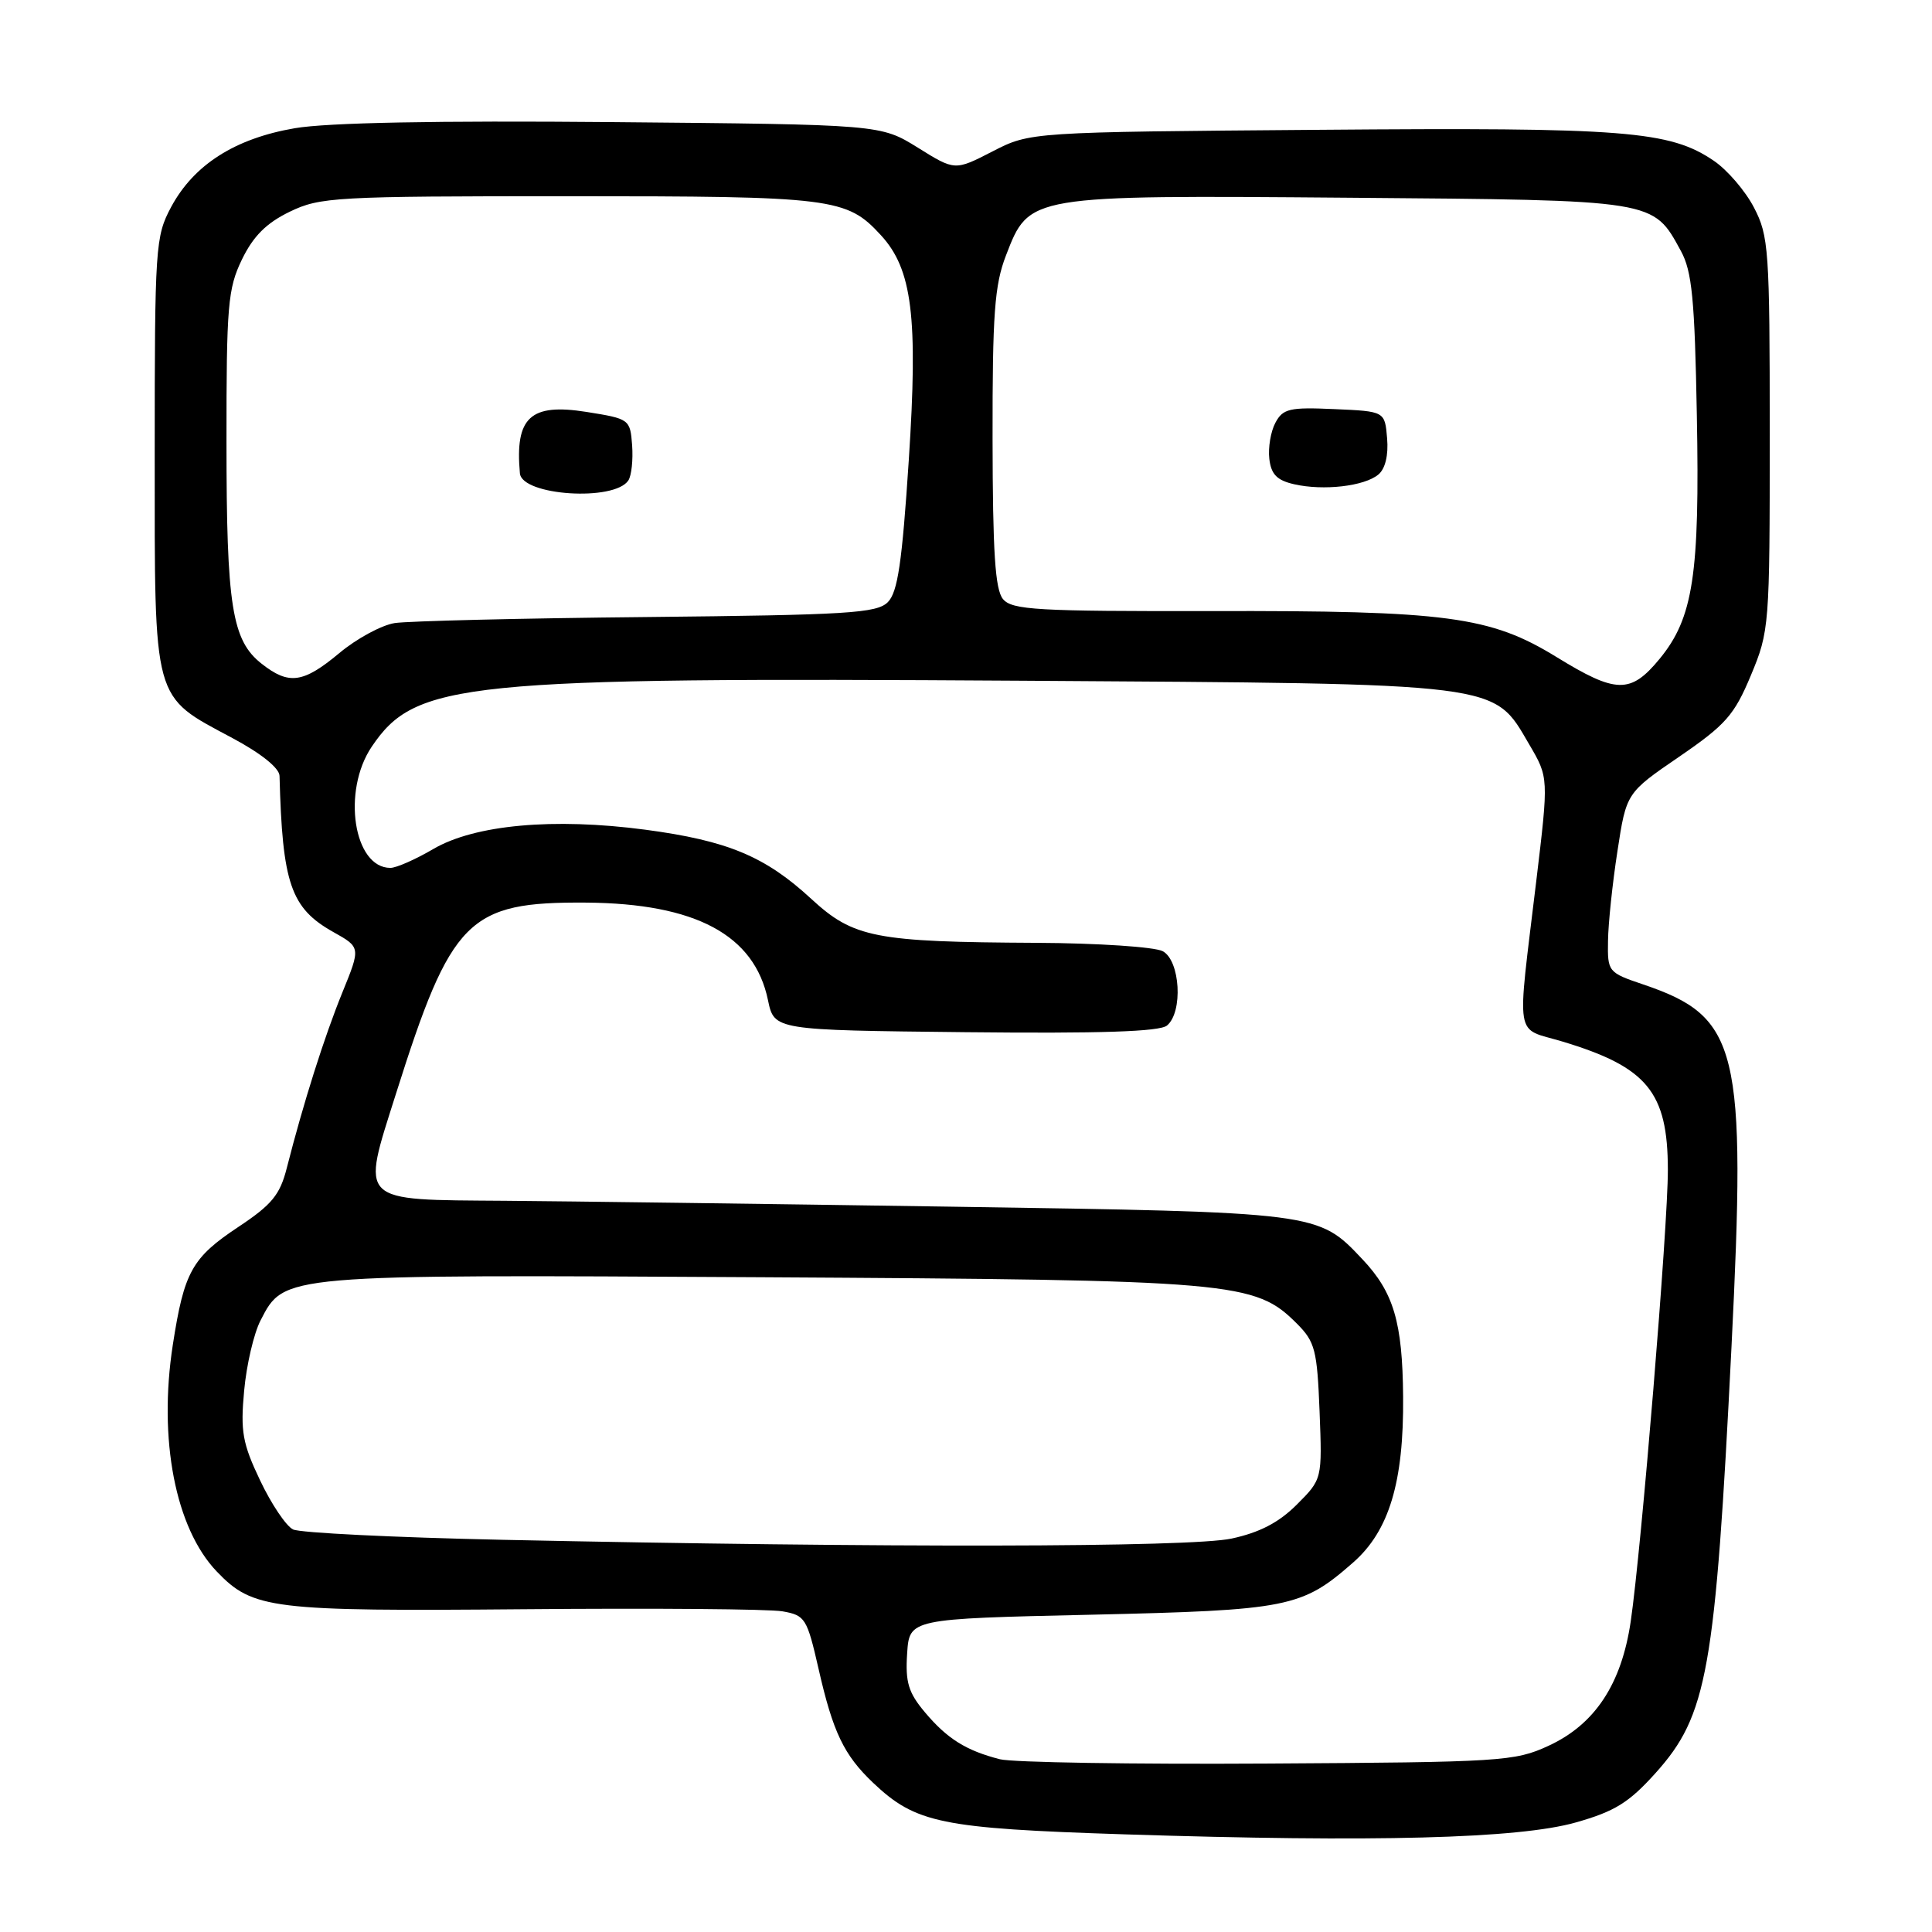 <?xml version="1.0" encoding="UTF-8" standalone="no"?>
<!DOCTYPE svg PUBLIC "-//W3C//DTD SVG 1.1//EN" "http://www.w3.org/Graphics/SVG/1.1/DTD/svg11.dtd" >
<svg xmlns="http://www.w3.org/2000/svg" xmlns:xlink="http://www.w3.org/1999/xlink" version="1.1" viewBox="0 0 256 256">
 <g >
 <path fill="currentColor"
d=" M 208.78 241.49 C 213.95 240.03 215.83 238.87 219.35 234.96 C 226.24 227.29 227.28 221.51 229.43 178.50 C 231.41 138.84 230.42 134.75 217.75 130.45 C 213.08 128.87 213.00 128.77 213.07 124.67 C 213.10 122.38 213.66 117.03 214.32 112.78 C 215.50 105.06 215.50 105.06 222.50 100.27 C 228.67 96.04 229.80 94.76 232.00 89.49 C 234.45 83.62 234.50 82.97 234.50 57.50 C 234.50 33.08 234.37 31.26 232.41 27.50 C 231.27 25.30 228.87 22.51 227.10 21.31 C 221.25 17.33 215.39 16.87 174.83 17.20 C 136.50 17.50 136.50 17.50 131.52 20.06 C 126.53 22.63 126.53 22.63 121.61 19.56 C 116.68 16.50 116.68 16.50 81.15 16.18 C 57.87 15.97 43.36 16.25 39.06 16.99 C 31.13 18.35 25.68 21.83 22.67 27.44 C 20.59 31.34 20.50 32.65 20.50 60.18 C 20.50 93.41 20.14 92.09 30.82 97.81 C 34.58 99.82 37.02 101.77 37.04 102.81 C 37.41 117.09 38.53 120.33 44.15 123.49 C 47.80 125.53 47.80 125.53 45.36 131.52 C 42.98 137.36 40.19 146.17 38.00 154.77 C 37.10 158.32 36.02 159.63 31.59 162.57 C 25.43 166.66 24.40 168.51 22.90 178.19 C 20.96 190.73 23.24 202.50 28.72 208.23 C 33.51 213.23 35.88 213.52 69.50 213.23 C 86.55 213.08 101.93 213.20 103.68 213.51 C 106.70 214.04 106.93 214.42 108.47 221.16 C 110.37 229.52 111.82 232.54 115.66 236.20 C 121.34 241.59 124.65 242.27 149.00 243.06 C 182.11 244.13 201.20 243.63 208.78 241.49 Z  M 132.50 233.11 C 128.03 231.97 125.51 230.40 122.56 226.89 C 120.37 224.29 119.95 222.91 120.20 219.11 C 120.50 214.50 120.50 214.50 144.50 213.96 C 170.76 213.36 172.49 213.02 179.31 207.03 C 184.07 202.85 186.02 196.37 185.92 185.07 C 185.84 175.19 184.67 171.24 180.52 166.85 C 174.63 160.61 174.81 160.63 126.00 159.89 C 101.52 159.52 74.95 159.17 66.94 159.11 C 47.26 158.96 47.85 159.53 52.46 144.95 C 59.81 121.70 62.01 119.49 77.67 119.60 C 92.18 119.71 99.97 123.88 101.76 132.52 C 102.59 136.50 102.59 136.50 127.92 136.77 C 145.77 136.96 153.66 136.70 154.63 135.89 C 156.78 134.11 156.39 127.28 154.07 126.04 C 153.00 125.47 145.46 124.97 137.32 124.93 C 115.92 124.82 113.10 124.27 107.49 119.10 C 101.38 113.46 96.39 111.39 85.51 109.94 C 73.35 108.33 62.91 109.28 57.41 112.50 C 55.06 113.88 52.51 115.00 51.73 115.00 C 46.86 115.00 45.29 104.83 49.25 98.95 C 55.06 90.34 61.12 89.73 135.50 90.20 C 199.50 90.61 197.81 90.40 202.63 98.64 C 205.21 103.03 205.21 103.03 203.56 116.77 C 200.98 138.26 200.63 136.09 207.00 138.00 C 218.26 141.39 220.99 144.69 221.00 155.00 C 221.02 162.39 217.49 205.24 216.08 214.84 C 214.86 223.16 211.33 228.50 205.18 231.33 C 200.72 233.39 198.96 233.50 168.00 233.68 C 150.12 233.79 134.15 233.53 132.50 233.11 Z  M 66.50 204.03 C 52.20 203.72 39.75 203.11 38.83 202.66 C 37.91 202.21 35.95 199.29 34.47 196.17 C 32.13 191.26 31.85 189.67 32.35 184.28 C 32.66 180.86 33.64 176.66 34.53 174.95 C 37.69 168.83 37.19 168.88 100.83 169.24 C 163.80 169.60 166.27 169.82 171.86 175.40 C 174.25 177.80 174.53 178.89 174.85 187.02 C 175.20 196.00 175.20 196.00 171.83 199.37 C 169.46 201.74 166.91 203.07 163.18 203.87 C 157.72 205.04 117.27 205.11 66.50 204.03 Z  M 206.23 87.05 C 197.47 81.67 191.74 80.90 160.55 80.97 C 137.37 81.01 134.10 80.82 132.90 79.38 C 131.86 78.12 131.54 73.17 131.52 58.12 C 131.50 41.60 131.78 37.76 133.30 33.84 C 136.39 25.83 136.19 25.86 178.79 26.20 C 219.59 26.53 219.00 26.44 222.73 33.26 C 224.20 35.95 224.56 39.63 224.84 55.00 C 225.24 76.18 224.36 81.89 219.90 87.31 C 216.06 91.96 214.16 91.93 206.23 87.05 Z  M 182.64 62.88 C 183.55 62.13 183.99 60.32 183.80 58.09 C 183.50 54.50 183.50 54.50 176.81 54.21 C 170.88 53.94 169.99 54.15 169.00 56.01 C 168.38 57.16 168.02 59.31 168.19 60.79 C 168.43 62.86 169.20 63.65 171.50 64.17 C 175.38 65.05 180.78 64.43 182.64 62.88 Z  M 34.67 87.95 C 30.73 84.86 30.01 80.31 30.01 58.57 C 30.00 40.47 30.19 38.24 32.06 34.38 C 33.56 31.29 35.29 29.56 38.38 28.06 C 42.41 26.11 44.36 26.00 75.35 26.00 C 110.39 26.00 112.18 26.22 116.71 31.15 C 120.88 35.67 121.66 41.96 120.42 60.95 C 119.53 74.57 118.95 78.48 117.64 79.79 C 116.18 81.25 112.32 81.49 85.74 81.76 C 69.11 81.92 54.06 82.29 52.30 82.56 C 50.54 82.84 47.24 84.63 44.96 86.54 C 40.17 90.53 38.28 90.79 34.67 87.95 Z  M 83.26 63.66 C 83.68 63.02 83.90 60.92 83.76 59.00 C 83.50 55.55 83.41 55.49 77.70 54.58 C 70.27 53.40 68.22 55.30 68.89 62.72 C 69.16 65.68 81.40 66.48 83.26 63.66 Z "/>
</g>
</svg>